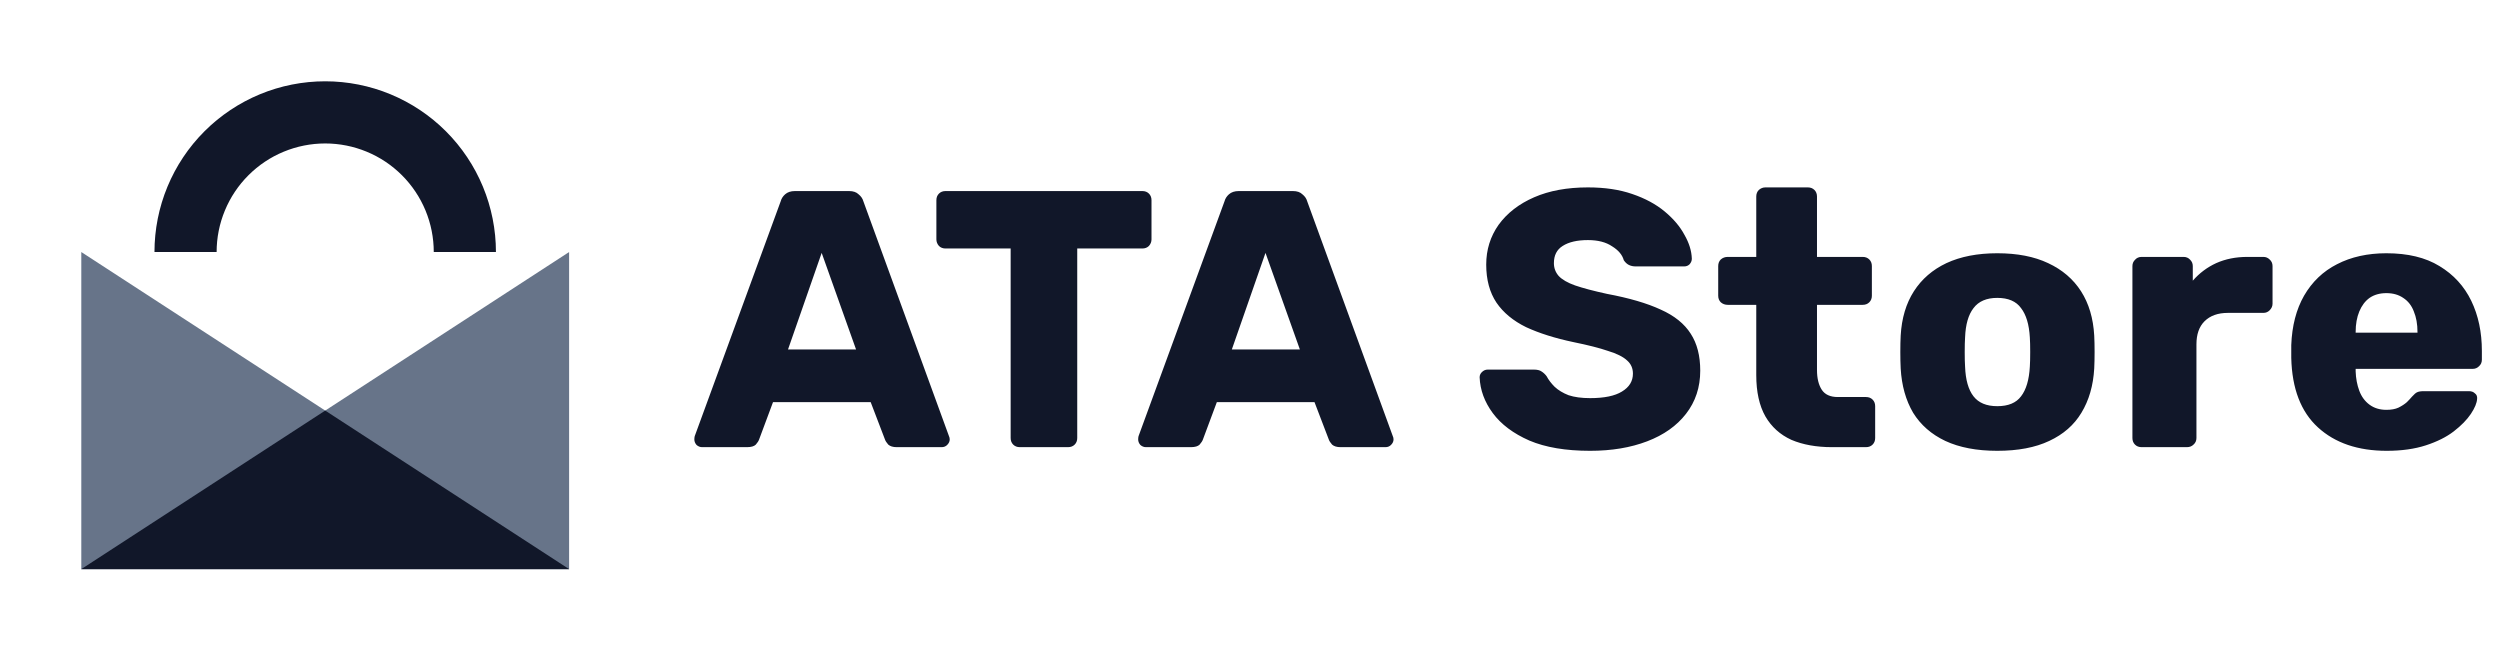 <svg width="123" height="32" viewBox="0 0 123 32" fill="none" xmlns="http://www.w3.org/2000/svg">
<path d="M28 28L4 28L4 12.4L28 28Z" fill="#677489"/>
<path d="M4 28L28 12.4L28 28L4 28Z" fill="#677489"/>
<path fill-rule="evenodd" clip-rule="evenodd" d="M16 20.2L4 28L28 28L16 20.2Z" fill="#111729"/>
<path d="M24.4 12.4C24.4 11.297 24.182 10.205 23.76 9.185C23.338 8.166 22.719 7.24 21.939 6.46C21.159 5.68 20.233 5.062 19.214 4.639C18.195 4.217 17.103 4 16 4C14.896 4 13.804 4.217 12.785 4.639C11.766 5.062 10.84 5.68 10.06 6.46C9.28 7.24 8.661 8.166 8.239 9.185C7.817 10.205 7.6 11.297 7.6 12.4L10.658 12.4C10.658 11.698 10.796 11.004 11.065 10.356C11.333 9.708 11.726 9.119 12.223 8.623C12.719 8.127 13.307 7.733 13.956 7.465C14.604 7.197 15.298 7.058 16 7.058C16.701 7.058 17.396 7.197 18.044 7.465C18.692 7.733 19.281 8.127 19.777 8.623C20.273 9.119 20.666 9.708 20.935 10.356C21.203 11.004 21.341 11.698 21.341 12.4H24.4Z" fill="#111729"/>
<path d="M34.54 22C34.444 22 34.354 21.964 34.27 21.892C34.198 21.808 34.162 21.718 34.162 21.622C34.162 21.562 34.168 21.508 34.18 21.46L38.41 9.904C38.446 9.772 38.518 9.658 38.626 9.562C38.746 9.454 38.908 9.4 39.112 9.4H41.776C41.98 9.4 42.136 9.454 42.244 9.562C42.364 9.658 42.442 9.772 42.478 9.904L46.69 21.46C46.714 21.508 46.726 21.562 46.726 21.622C46.726 21.718 46.684 21.808 46.6 21.892C46.528 21.964 46.438 22 46.33 22H44.116C43.936 22 43.798 21.958 43.702 21.874C43.618 21.778 43.564 21.694 43.54 21.622L42.838 19.786H38.032L37.348 21.622C37.324 21.694 37.27 21.778 37.186 21.874C37.102 21.958 36.958 22 36.754 22H34.54ZM38.77 17.194H42.118L40.426 12.442L38.77 17.194ZM50.174 22C50.042 22 49.934 21.958 49.85 21.874C49.766 21.79 49.724 21.682 49.724 21.55V12.226H46.52C46.388 12.226 46.28 12.184 46.196 12.1C46.112 12.004 46.07 11.896 46.07 11.776V9.85C46.07 9.718 46.112 9.61 46.196 9.526C46.28 9.442 46.388 9.4 46.52 9.4H56.204C56.336 9.4 56.444 9.442 56.528 9.526C56.612 9.61 56.654 9.718 56.654 9.85V11.776C56.654 11.896 56.612 12.004 56.528 12.1C56.444 12.184 56.336 12.226 56.204 12.226H53V21.55C53 21.682 52.958 21.79 52.874 21.874C52.79 21.958 52.682 22 52.55 22H50.174ZM56.376 22C56.28 22 56.19 21.964 56.106 21.892C56.034 21.808 55.998 21.718 55.998 21.622C55.998 21.562 56.004 21.508 56.016 21.46L60.246 9.904C60.282 9.772 60.354 9.658 60.462 9.562C60.582 9.454 60.744 9.4 60.948 9.4H63.612C63.816 9.4 63.972 9.454 64.08 9.562C64.2 9.658 64.278 9.772 64.314 9.904L68.526 21.46C68.55 21.508 68.562 21.562 68.562 21.622C68.562 21.718 68.52 21.808 68.436 21.892C68.364 21.964 68.274 22 68.166 22H65.952C65.772 22 65.634 21.958 65.538 21.874C65.454 21.778 65.4 21.694 65.376 21.622L64.674 19.786H59.868L59.184 21.622C59.16 21.694 59.106 21.778 59.022 21.874C58.938 21.958 58.794 22 58.59 22H56.376ZM60.606 17.194H63.954L62.262 12.442L60.606 17.194ZM78.234 22.18C77.034 22.18 76.038 22.012 75.246 21.676C74.454 21.328 73.854 20.878 73.446 20.326C73.038 19.774 72.822 19.186 72.798 18.562C72.798 18.466 72.834 18.382 72.906 18.31C72.99 18.226 73.086 18.184 73.194 18.184H75.462C75.63 18.184 75.756 18.214 75.84 18.274C75.936 18.334 76.02 18.412 76.092 18.508C76.188 18.688 76.32 18.862 76.488 19.03C76.668 19.198 76.896 19.336 77.172 19.444C77.46 19.54 77.814 19.588 78.234 19.588C78.93 19.588 79.452 19.48 79.8 19.264C80.16 19.048 80.34 18.754 80.34 18.382C80.34 18.118 80.244 17.902 80.052 17.734C79.86 17.554 79.548 17.398 79.116 17.266C78.696 17.122 78.132 16.978 77.424 16.834C76.512 16.642 75.732 16.396 75.084 16.096C74.448 15.784 73.962 15.382 73.626 14.89C73.29 14.386 73.122 13.762 73.122 13.018C73.122 12.286 73.326 11.632 73.734 11.056C74.154 10.48 74.736 10.03 75.48 9.706C76.224 9.382 77.106 9.22 78.126 9.22C78.954 9.22 79.68 9.328 80.304 9.544C80.94 9.76 81.474 10.048 81.906 10.408C82.338 10.768 82.662 11.152 82.878 11.56C83.106 11.956 83.226 12.346 83.238 12.73C83.238 12.826 83.202 12.916 83.13 13C83.058 13.072 82.968 13.108 82.86 13.108H80.484C80.352 13.108 80.238 13.084 80.142 13.036C80.046 12.988 79.962 12.91 79.89 12.802C79.818 12.538 79.626 12.31 79.314 12.118C79.014 11.914 78.618 11.812 78.126 11.812C77.598 11.812 77.184 11.908 76.884 12.1C76.596 12.28 76.452 12.562 76.452 12.946C76.452 13.186 76.53 13.396 76.686 13.576C76.854 13.756 77.124 13.912 77.496 14.044C77.88 14.176 78.402 14.314 79.062 14.458C80.154 14.662 81.036 14.92 81.708 15.232C82.38 15.532 82.872 15.928 83.184 16.42C83.496 16.9 83.652 17.506 83.652 18.238C83.652 19.054 83.418 19.762 82.95 20.362C82.494 20.95 81.858 21.4 81.042 21.712C80.226 22.024 79.29 22.18 78.234 22.18ZM90.134 22C89.366 22 88.7 21.88 88.136 21.64C87.584 21.388 87.158 21.004 86.858 20.488C86.558 19.96 86.408 19.282 86.408 18.454V14.998H85.004C84.872 14.998 84.758 14.956 84.662 14.872C84.578 14.788 84.536 14.68 84.536 14.548V13.09C84.536 12.958 84.578 12.85 84.662 12.766C84.758 12.682 84.872 12.64 85.004 12.64H86.408V9.67C86.408 9.538 86.45 9.43 86.534 9.346C86.63 9.262 86.738 9.22 86.858 9.22H88.946C89.078 9.22 89.186 9.262 89.27 9.346C89.354 9.43 89.396 9.538 89.396 9.67V12.64H91.646C91.778 12.64 91.886 12.682 91.97 12.766C92.054 12.85 92.096 12.958 92.096 13.09V14.548C92.096 14.68 92.054 14.788 91.97 14.872C91.886 14.956 91.778 14.998 91.646 14.998H89.396V18.202C89.396 18.61 89.474 18.934 89.63 19.174C89.786 19.414 90.05 19.534 90.422 19.534H91.808C91.94 19.534 92.048 19.576 92.132 19.66C92.216 19.744 92.258 19.852 92.258 19.984V21.55C92.258 21.682 92.216 21.79 92.132 21.874C92.048 21.958 91.94 22 91.808 22H90.134ZM98.266 22.18C97.258 22.18 96.406 22.018 95.71 21.694C95.026 21.37 94.498 20.908 94.126 20.308C93.766 19.696 93.562 18.97 93.514 18.13C93.502 17.89 93.496 17.62 93.496 17.32C93.496 17.008 93.502 16.738 93.514 16.51C93.562 15.658 93.778 14.932 94.162 14.332C94.546 13.732 95.08 13.27 95.764 12.946C96.46 12.622 97.294 12.46 98.266 12.46C99.25 12.46 100.084 12.622 100.768 12.946C101.464 13.27 102.004 13.732 102.388 14.332C102.772 14.932 102.988 15.658 103.036 16.51C103.048 16.738 103.054 17.008 103.054 17.32C103.054 17.62 103.048 17.89 103.036 18.13C102.988 18.97 102.778 19.696 102.406 20.308C102.046 20.908 101.518 21.37 100.822 21.694C100.138 22.018 99.286 22.18 98.266 22.18ZM98.266 19.984C98.806 19.984 99.196 19.822 99.436 19.498C99.688 19.174 99.832 18.688 99.868 18.04C99.88 17.86 99.886 17.62 99.886 17.32C99.886 17.02 99.88 16.78 99.868 16.6C99.832 15.964 99.688 15.484 99.436 15.16C99.196 14.824 98.806 14.656 98.266 14.656C97.738 14.656 97.348 14.824 97.096 15.16C96.844 15.484 96.706 15.964 96.682 16.6C96.67 16.78 96.664 17.02 96.664 17.32C96.664 17.62 96.67 17.86 96.682 18.04C96.706 18.688 96.844 19.174 97.096 19.498C97.348 19.822 97.738 19.984 98.266 19.984ZM105.365 22C105.233 22 105.125 21.958 105.041 21.874C104.957 21.79 104.915 21.682 104.915 21.55V13.09C104.915 12.97 104.957 12.868 105.041 12.784C105.125 12.688 105.233 12.64 105.365 12.64H107.435C107.567 12.64 107.675 12.688 107.759 12.784C107.843 12.868 107.885 12.97 107.885 13.09V13.81C108.209 13.438 108.593 13.15 109.037 12.946C109.493 12.742 110.003 12.64 110.567 12.64H111.359C111.479 12.64 111.581 12.682 111.665 12.766C111.761 12.85 111.809 12.958 111.809 13.09V14.944C111.809 15.064 111.761 15.172 111.665 15.268C111.581 15.352 111.479 15.394 111.359 15.394H109.613C109.121 15.394 108.737 15.532 108.461 15.808C108.197 16.072 108.065 16.45 108.065 16.942V21.55C108.065 21.682 108.017 21.79 107.921 21.874C107.837 21.958 107.729 22 107.597 22H105.365ZM117.428 22.18C116.012 22.18 114.884 21.796 114.044 21.028C113.204 20.26 112.766 19.12 112.73 17.608C112.73 17.524 112.73 17.416 112.73 17.284C112.73 17.152 112.73 17.05 112.73 16.978C112.766 16.03 112.976 15.22 113.36 14.548C113.756 13.864 114.296 13.348 114.98 13C115.676 12.64 116.486 12.46 117.41 12.46C118.466 12.46 119.336 12.67 120.02 13.09C120.716 13.51 121.238 14.08 121.586 14.8C121.934 15.52 122.108 16.342 122.108 17.266V17.698C122.108 17.83 122.06 17.938 121.964 18.022C121.88 18.106 121.778 18.148 121.658 18.148H115.898C115.898 18.16 115.898 18.178 115.898 18.202C115.898 18.226 115.898 18.25 115.898 18.274C115.91 18.622 115.97 18.94 116.078 19.228C116.186 19.516 116.354 19.744 116.582 19.912C116.81 20.08 117.086 20.164 117.41 20.164C117.65 20.164 117.848 20.128 118.004 20.056C118.172 19.972 118.31 19.882 118.418 19.786C118.526 19.678 118.61 19.588 118.67 19.516C118.778 19.396 118.862 19.324 118.922 19.3C118.994 19.264 119.102 19.246 119.246 19.246H121.478C121.598 19.246 121.694 19.282 121.766 19.354C121.85 19.414 121.886 19.504 121.874 19.624C121.862 19.828 121.76 20.074 121.568 20.362C121.376 20.65 121.094 20.938 120.722 21.226C120.362 21.502 119.906 21.73 119.354 21.91C118.802 22.09 118.16 22.18 117.428 22.18ZM115.898 16.366H118.94V16.33C118.94 15.946 118.88 15.61 118.76 15.322C118.652 15.034 118.478 14.812 118.238 14.656C118.01 14.5 117.734 14.422 117.41 14.422C117.086 14.422 116.81 14.5 116.582 14.656C116.366 14.812 116.198 15.034 116.078 15.322C115.958 15.61 115.898 15.946 115.898 16.33V16.366Z" fill="#111729"/>
</svg>
